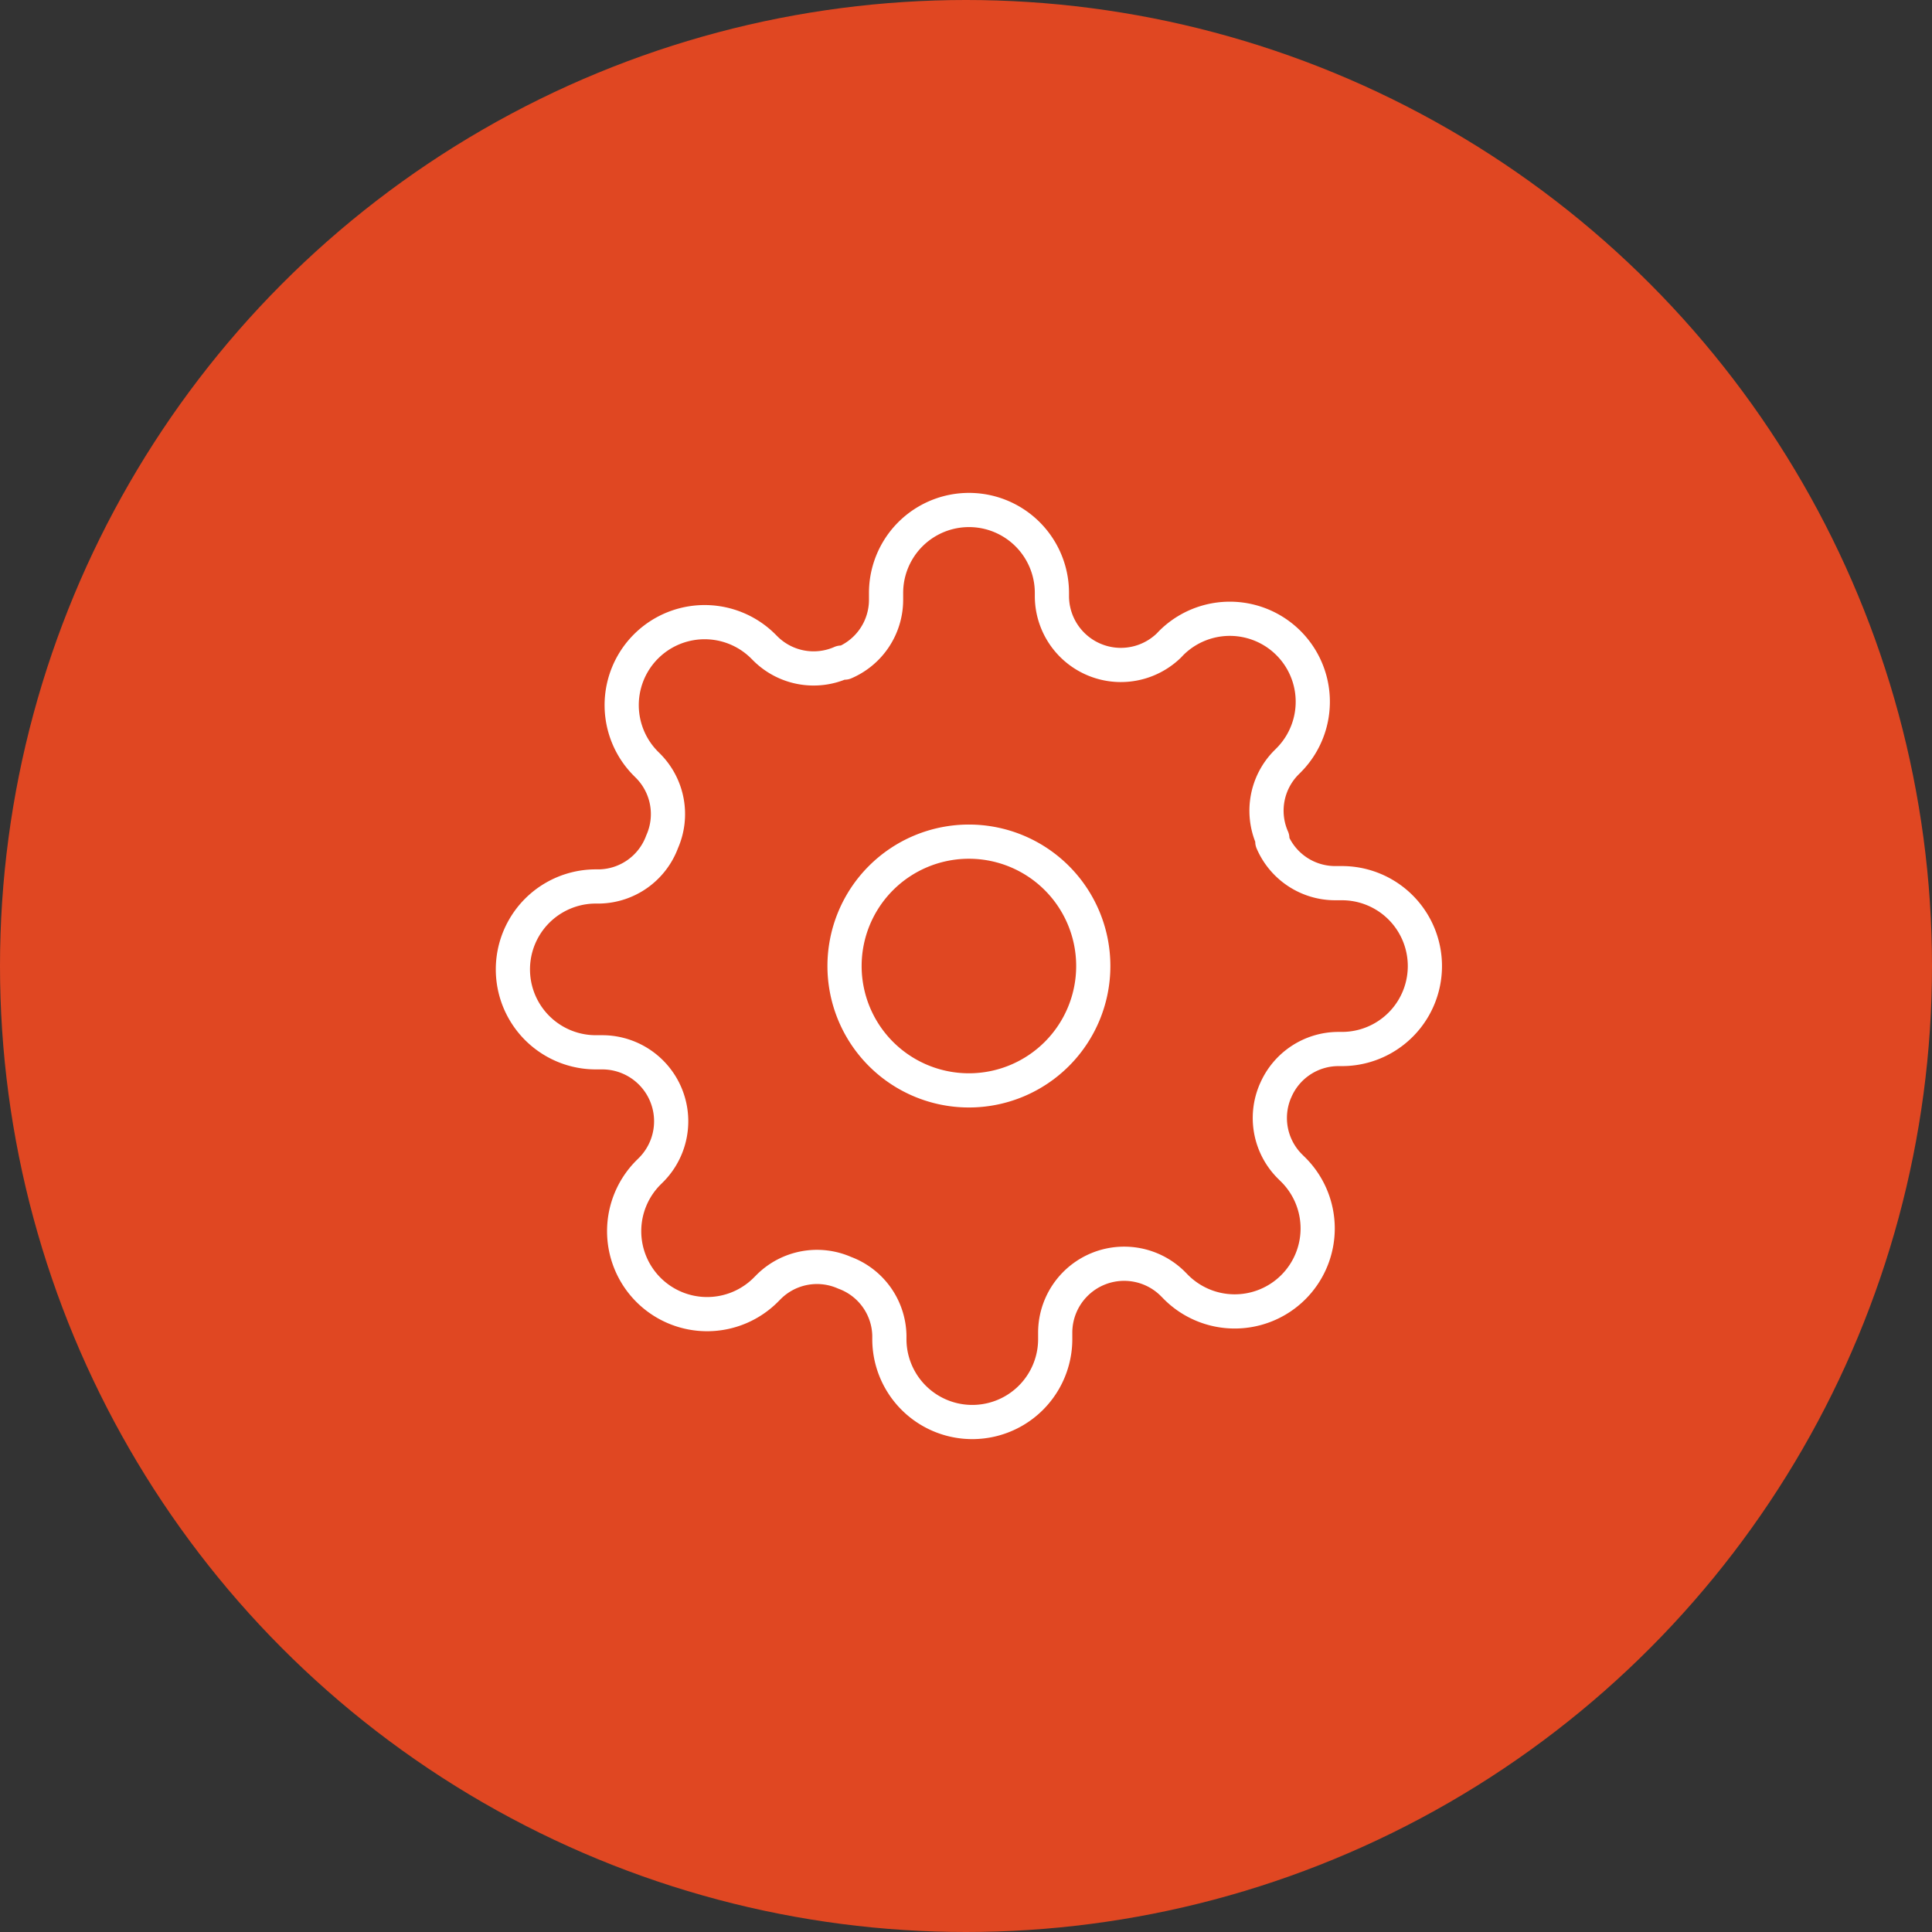 <svg xmlns="http://www.w3.org/2000/svg" width="113" height="113" viewBox="0 0 113 113">
  <rect x="0" y="0" width="113" height="113" fill="#333333" stroke="none"/>
  <g id="Group_2013" data-name="Group 2013" transform="translate(-132 -87)">
    <circle id="_1kfmtlu6" data-name="1kfmtlu6" cx="56.5" cy="56.5" r="56.5" transform="translate(132 87)" fill="#e04722"/>
    <g id="Icon_feather-settings" data-name="Icon feather-settings" transform="translate(160.5 115.33)">
      <path id="Path_7938" data-name="Path 7938" d="M28.047,20.774A7.274,7.274,0,1,1,20.774,13.5,7.274,7.274,0,0,1,28.047,20.774Z" transform="translate(7.397 7.397)" fill="none" stroke="#fff" stroke-linecap="round" stroke-linejoin="round" stroke-width="2"/>
      <path id="Path_7939" data-name="Path 7939" d="M46.112,35.444a4,4,0,0,0,.8,4.413l.145.145A4.852,4.852,0,1,1,40.2,46.864l-.145-.145a4.033,4.033,0,0,0-6.837,2.861v.412a4.849,4.849,0,0,1-9.7,0v-.218A4,4,0,0,0,20.9,46.112a4,4,0,0,0-4.413.8l-.145.145A4.852,4.852,0,1,1,9.477,40.2l.145-.145a4.033,4.033,0,0,0-2.861-6.837H6.349a4.849,4.849,0,0,1,0-9.7h.218A4,4,0,0,0,10.228,20.9a4,4,0,0,0-.8-4.413l-.145-.145a4.852,4.852,0,1,1,6.862-6.862l.145.145a4,4,0,0,0,4.413.8H20.9a4,4,0,0,0,2.425-3.661V6.349a4.849,4.849,0,1,1,9.7,0v.218a4.033,4.033,0,0,0,6.837,2.861L40,9.283a4.852,4.852,0,1,1,6.862,6.862l-.145.145a4,4,0,0,0-.8,4.413V20.9a4,4,0,0,0,3.661,2.425h.412a4.849,4.849,0,0,1,0,9.7h-.218a4,4,0,0,0-3.661,2.425Z" fill="none" stroke="#fff" stroke-linecap="round" stroke-linejoin="round" stroke-width="2"/>
    </g>
  </g>
</svg>
